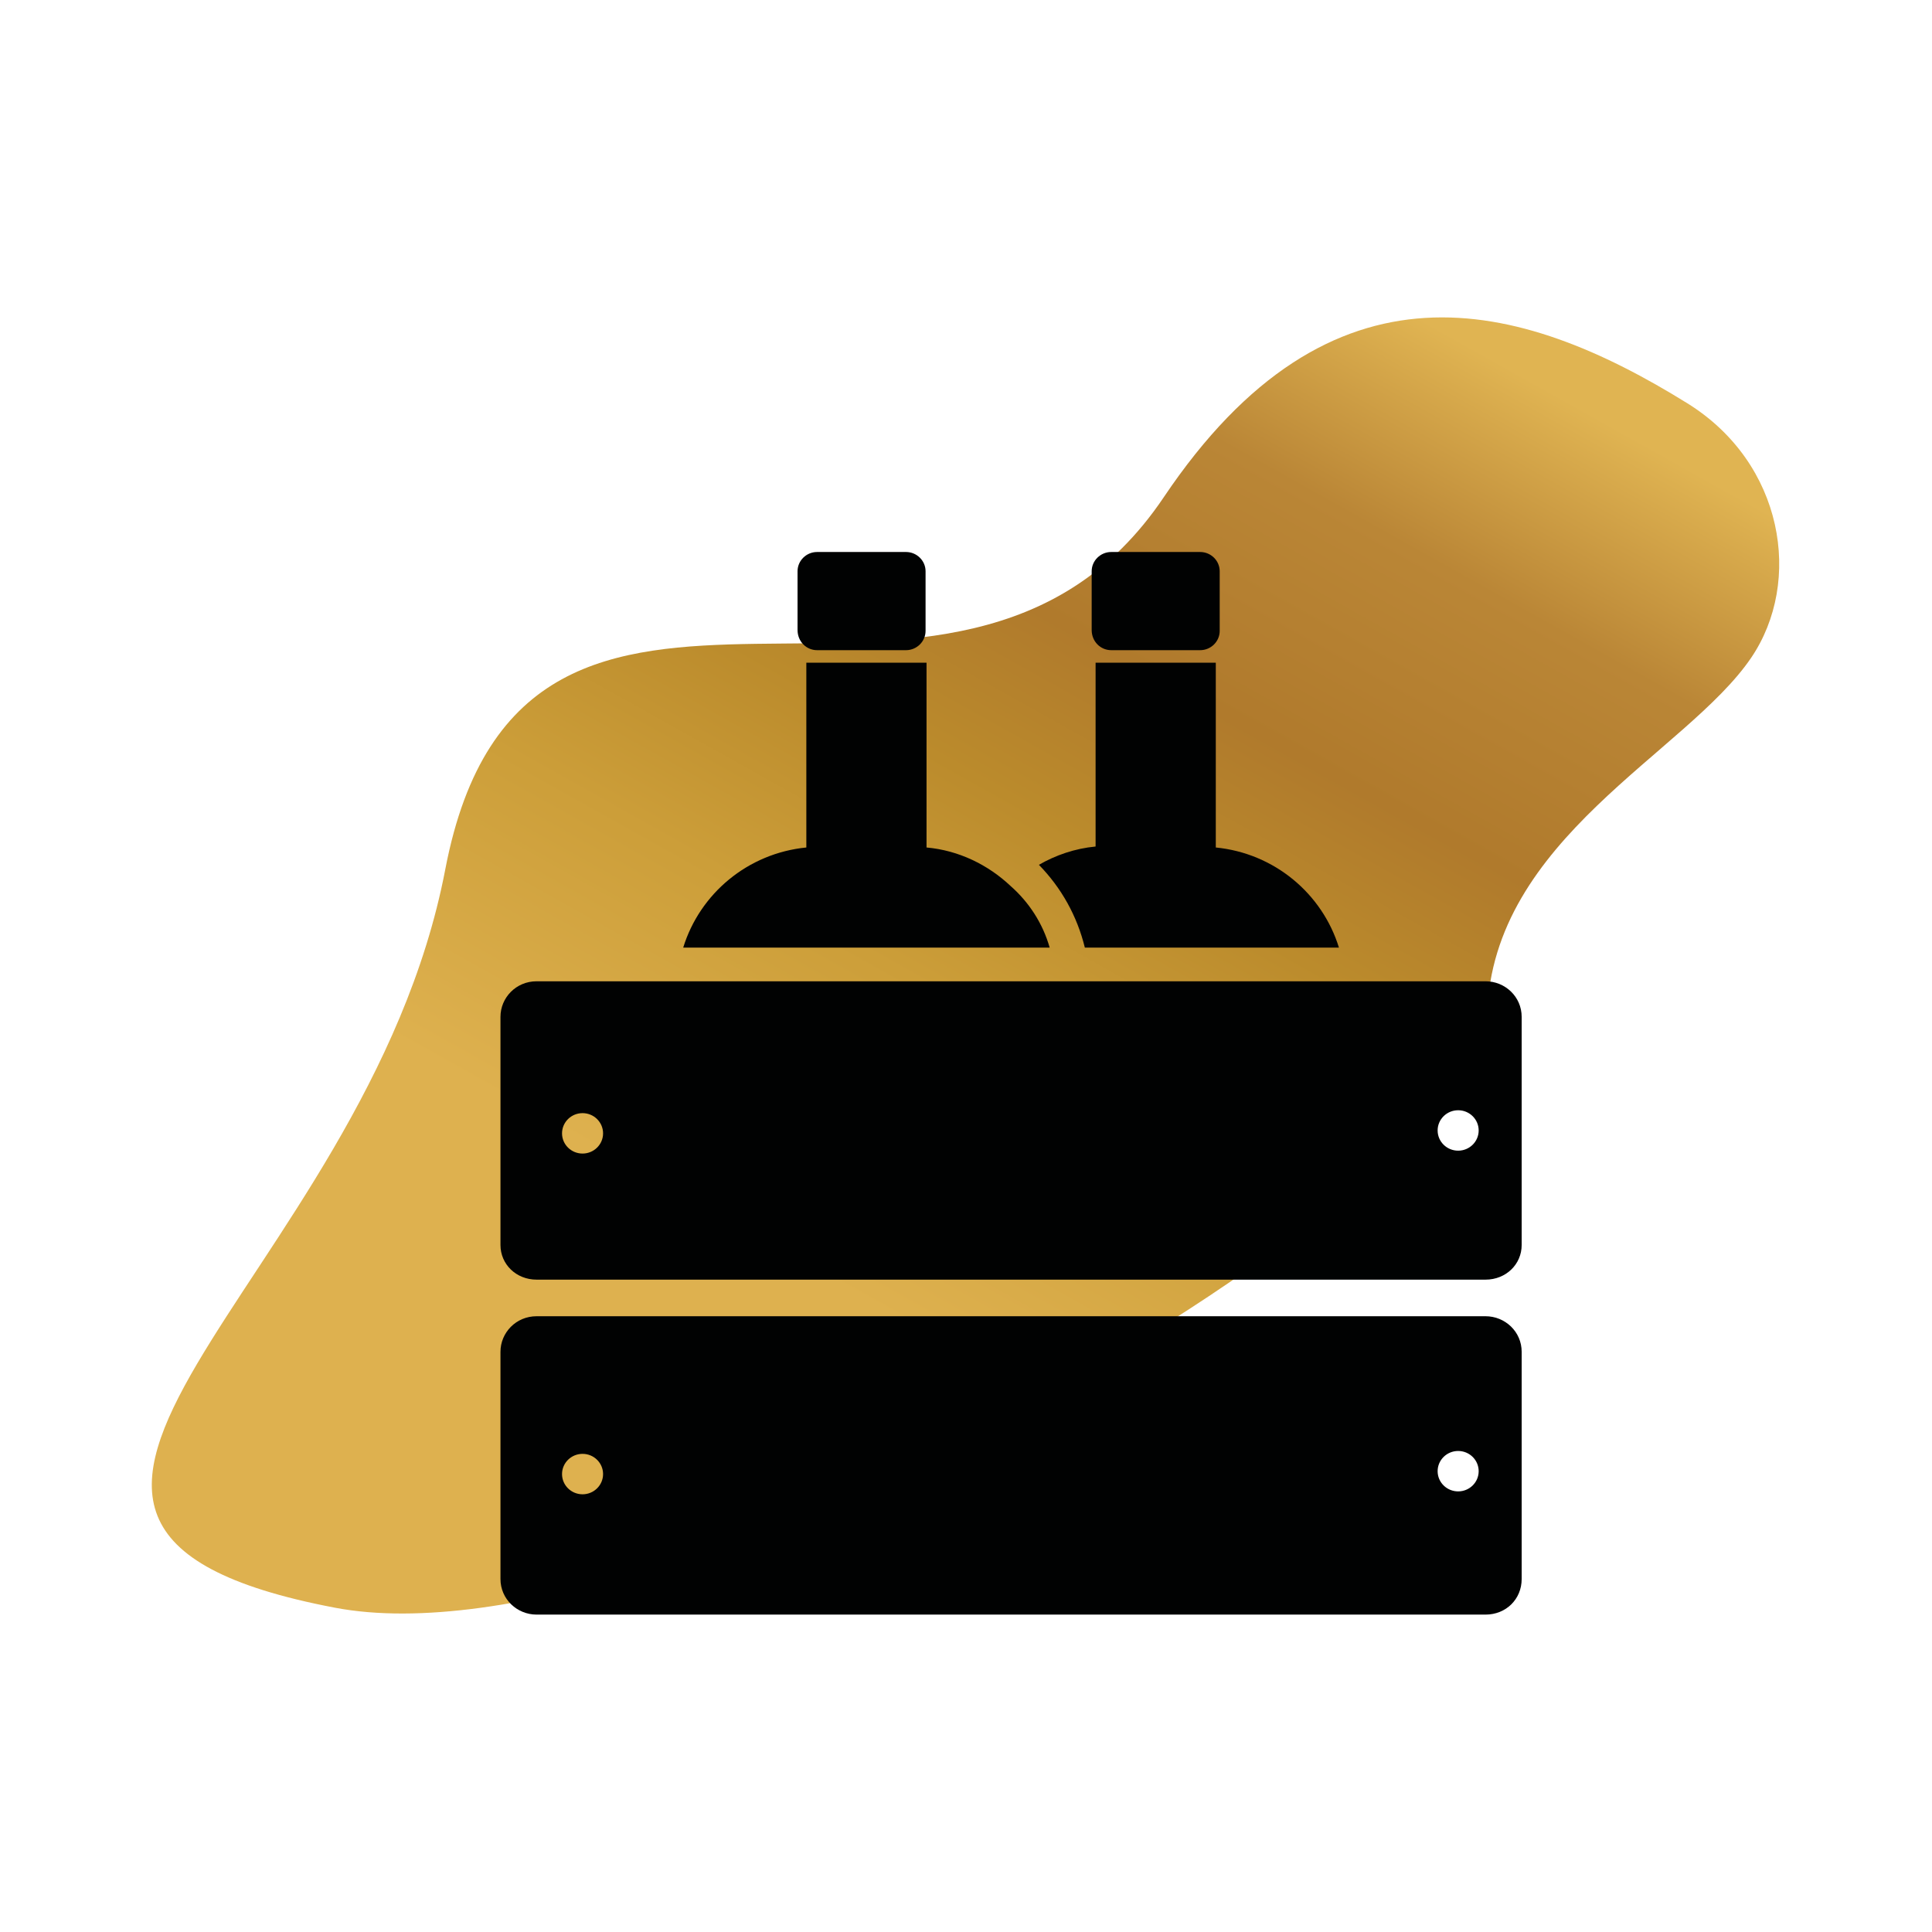 <svg width="140" height="140" viewBox="0 0 140 140" fill="none" xmlns="http://www.w3.org/2000/svg">
<mask id="mask0" mask-type="alpha" maskUnits="userSpaceOnUse" x="0" y="0" width="140" height="140">
<rect width="140" height="140" fill="#C4C4C4"/>
</mask>
<g mask="url(#mask0)">
<path d="M84.328 36.035C96.448 18.005 110.104 21.675 122.266 29.22C129.266 33.562 130.647 42.141 126.895 47.666C122.206 54.573 108.126 60.778 107.766 73.5C107.405 86.222 48.624 121.14 24.266 116.5C-7.234 110.5 26.494 93.17 32.266 63C38.038 32.83 69.176 58.571 84.328 36.035Z" fill="url(#paint0_linear)"/>
<g clip-path="url(#clip0)">
<path d="M76.063 68.666H49.508C50.712 64.76 54.181 61.831 58.43 61.412V48.021H67.14V61.412C69.477 61.621 71.602 62.668 73.23 64.202C74.576 65.388 75.567 66.922 76.063 68.666Z" fill="#010202"/>
<path d="M78.612 68.666C78.046 66.364 76.913 64.341 75.284 62.668C76.488 61.97 77.904 61.482 79.391 61.342V48.021H88.101V61.412C92.35 61.831 95.82 64.76 97.024 68.666H78.612Z" fill="#010202"/>
<path d="M59.209 47.114H65.653C66.432 47.114 67.07 46.486 67.07 45.719V41.395C67.07 40.628 66.432 40 65.653 40H59.209C58.43 40 57.793 40.628 57.793 41.395V45.65C57.793 46.486 58.43 47.114 59.209 47.114Z" fill="#010202"/>
<path d="M80.524 47.114H86.968C87.747 47.114 88.384 46.486 88.384 45.719V41.395C88.384 40.628 87.747 40 86.968 40H80.524C79.745 40 79.107 40.628 79.107 41.395V45.65C79.107 46.486 79.745 47.114 80.524 47.114Z" fill="#010202"/>
<path fill-rule="evenodd" clip-rule="evenodd" d="M107.646 92.728H38.886C37.399 92.728 36.266 91.612 36.266 90.217V73.687C36.266 72.293 37.399 71.107 38.886 71.107H107.646C109.062 71.107 110.266 72.223 110.266 73.687V90.217C110.266 91.612 109.133 92.728 107.646 92.728ZM42.214 83.591C43.035 83.591 43.701 82.936 43.701 82.127C43.701 81.318 43.035 80.662 42.214 80.662C41.393 80.662 40.727 81.318 40.727 82.127C40.727 82.936 41.393 83.591 42.214 83.591ZM107.15 81.917C107.15 82.726 106.484 83.382 105.663 83.382C104.842 83.382 104.176 82.726 104.176 81.917C104.176 81.109 104.842 80.453 105.663 80.453C106.484 80.453 107.15 81.109 107.15 81.917Z" fill="#010202"/>
<path fill-rule="evenodd" clip-rule="evenodd" d="M107.646 117H38.886C37.469 117 36.266 115.884 36.266 114.419V97.959C36.266 96.564 37.399 95.379 38.886 95.379H107.646C109.062 95.379 110.266 96.495 110.266 97.959V114.419C110.266 115.884 109.133 117 107.646 117ZM42.214 108.282C43.035 108.282 43.701 107.626 43.701 106.817C43.701 106.008 43.035 105.352 42.214 105.352C41.393 105.352 40.727 106.008 40.727 106.817C40.727 107.626 41.393 108.282 42.214 108.282ZM107.15 106.608C107.15 107.417 106.484 108.072 105.663 108.072C104.842 108.072 104.176 107.417 104.176 106.608C104.176 105.799 104.842 105.143 105.663 105.143C106.484 105.143 107.15 105.799 107.15 106.608Z" fill="#010202"/>
</g>
</g>
<defs>
<linearGradient id="paint0_linear" x1="111.266" y1="27.72" x2="71.266" y2="99.22" gradientUnits="userSpaceOnUse">
<stop stop-color="#E0B452"/>
<stop offset="0.182" stop-color="#BA8636"/>
<stop offset="0.391" stop-color="#B07A2C"/>
<stop offset="0.547" stop-color="#BB8B2C"/>
<stop offset="0.729" stop-color="#CC9E39"/>
<stop offset="1" stop-color="#DEB14F"/>
</linearGradient>
<clipPath id="clip0">
<rect width="74" height="77" fill="white" transform="translate(36.266 40)"/>
</clipPath>
</defs>
</svg>

